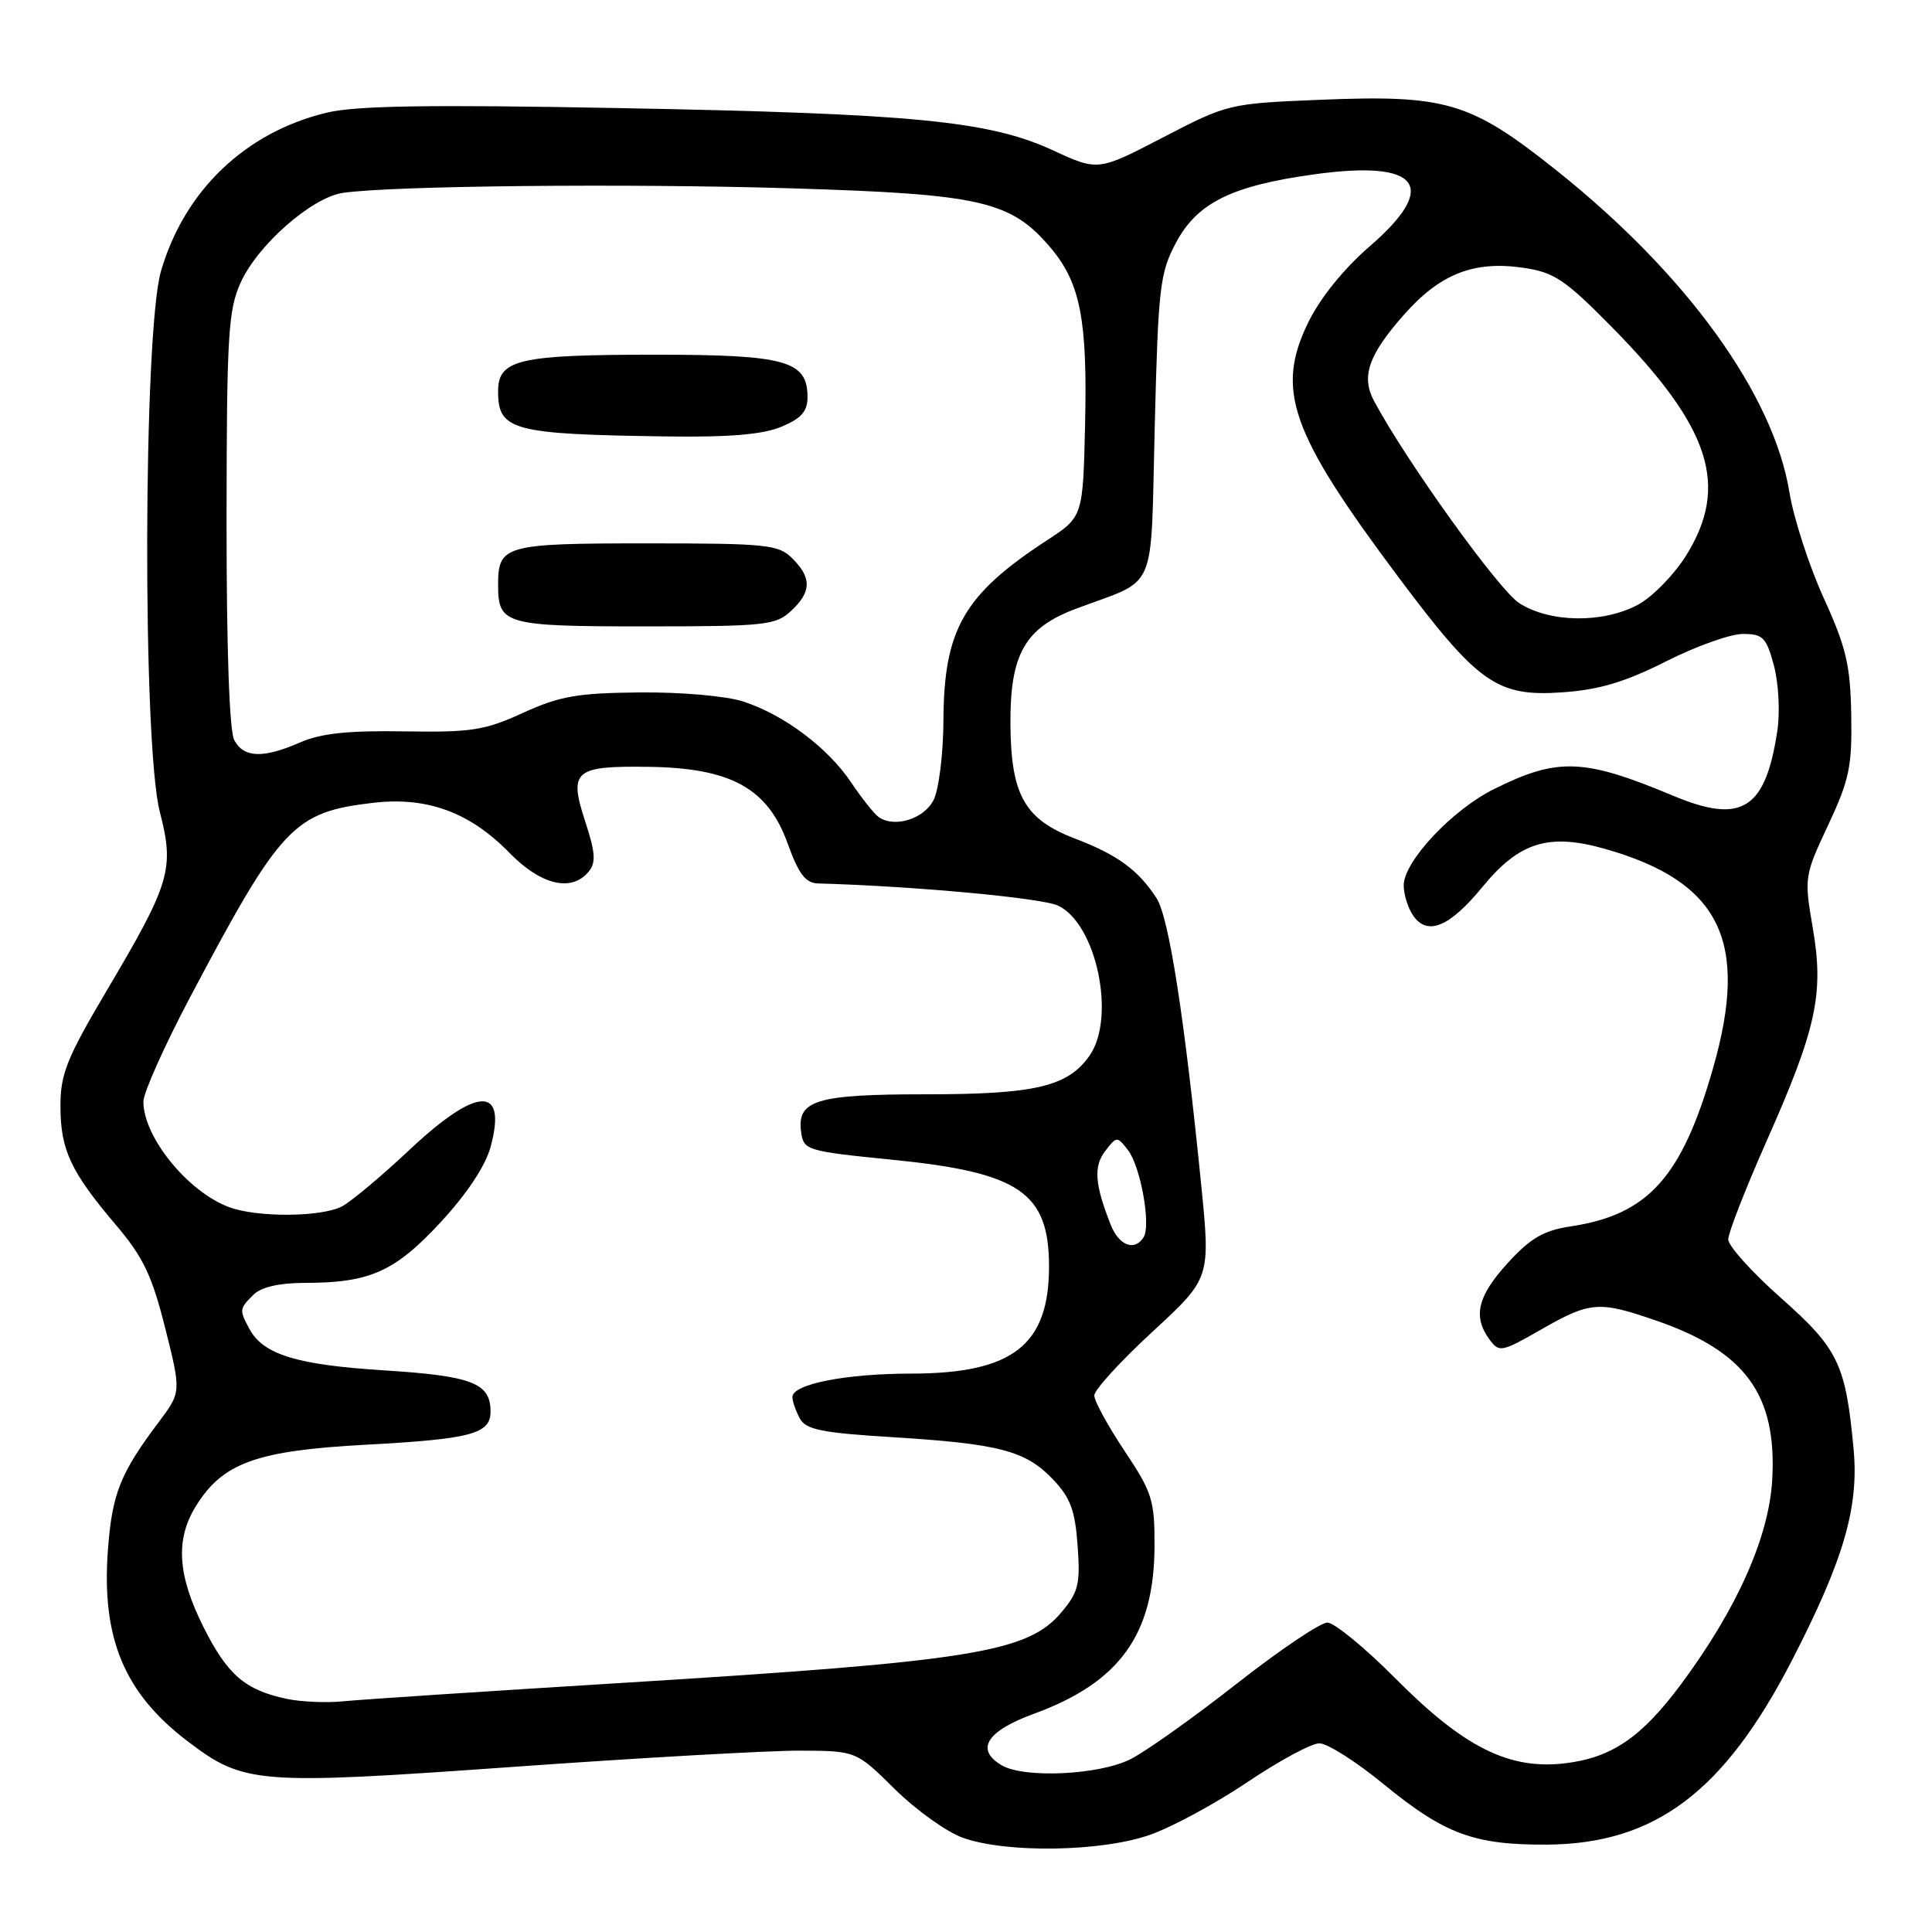 <?xml version="1.0" encoding="UTF-8" standalone="no"?>
<!DOCTYPE svg PUBLIC "-//W3C//DTD SVG 1.1//EN" "http://www.w3.org/Graphics/SVG/1.1/DTD/svg11.dtd" >
<svg xmlns="http://www.w3.org/2000/svg" xmlns:xlink="http://www.w3.org/1999/xlink" version="1.1" viewBox="0 0 256 256">
 <g >
 <path fill="currentColor"
d=" M 152.39 243.12 C 155.32 242.09 161.14 238.94 165.32 236.12 C 169.49 233.31 173.77 231.00 174.83 231.00 C 175.88 231.00 179.72 233.44 183.35 236.42 C 191.44 243.04 195.33 244.48 205.00 244.42 C 219.30 244.32 228.44 237.45 237.42 220.05 C 244.30 206.70 246.33 199.74 245.61 192.00 C 244.56 180.74 243.60 178.74 235.98 171.98 C 232.14 168.58 229.00 165.09 229.00 164.23 C 229.00 163.38 231.25 157.60 234.00 151.39 C 240.70 136.31 241.70 131.71 240.21 123.00 C 239.05 116.27 239.09 116.04 242.24 109.33 C 245.05 103.33 245.42 101.55 245.30 94.71 C 245.18 88.11 244.62 85.75 241.64 79.21 C 239.71 74.97 237.67 68.68 237.11 65.24 C 235.00 52.25 223.45 36.28 206.23 22.57 C 194.81 13.47 191.64 12.53 174.73 13.23 C 162.87 13.72 162.63 13.78 154.12 18.20 C 145.50 22.68 145.50 22.68 139.50 19.91 C 131.06 16.02 121.08 15.05 81.98 14.32 C 56.90 13.85 47.15 14.00 43.29 14.93 C 32.52 17.52 24.44 25.24 21.33 35.93 C 18.98 44.01 18.86 98.63 21.18 107.59 C 23.13 115.16 22.59 116.99 14.13 131.28 C 8.85 140.21 8.00 142.32 8.01 146.57 C 8.01 152.36 9.37 155.26 15.35 162.30 C 18.98 166.58 20.14 169.01 21.89 175.98 C 24.02 184.46 24.02 184.46 21.00 188.48 C 15.93 195.22 14.85 197.95 14.30 205.37 C 13.43 217.04 16.45 224.31 24.80 230.68 C 32.32 236.41 33.97 236.54 68.00 234.12 C 84.78 232.92 101.86 231.96 105.97 231.97 C 113.44 232.00 113.44 232.00 118.57 237.07 C 121.39 239.85 125.45 242.76 127.60 243.52 C 133.37 245.58 145.98 245.38 152.39 243.12 Z  M 132.75 233.92 C 129.18 231.84 130.71 229.38 136.98 227.09 C 148.37 222.93 152.94 216.59 152.98 204.86 C 153.00 198.77 152.67 197.74 149.00 192.24 C 146.80 188.94 145.00 185.65 145.00 184.91 C 145.00 184.17 148.46 180.38 152.70 176.47 C 160.40 169.37 160.40 169.37 159.16 156.94 C 156.94 134.75 154.89 121.56 153.25 119.02 C 150.86 115.31 148.05 113.25 142.50 111.14 C 135.81 108.60 133.97 105.40 133.89 96.11 C 133.80 86.73 135.77 83.21 142.55 80.67 C 153.55 76.53 152.43 79.11 153.01 56.46 C 153.47 38.07 153.69 36.16 155.82 32.17 C 158.64 26.86 163.22 24.60 174.22 23.09 C 188.13 21.18 190.75 24.64 181.47 32.66 C 178.08 35.59 174.94 39.47 173.37 42.68 C 168.97 51.66 170.98 57.33 185.29 76.46 C 195.86 90.58 198.36 92.34 207.00 91.74 C 211.89 91.40 215.29 90.39 220.73 87.65 C 224.70 85.64 229.29 84.00 230.94 84.00 C 233.60 84.00 234.05 84.46 235.05 88.18 C 235.67 90.50 235.88 94.33 235.51 96.81 C 233.93 107.29 230.79 109.25 221.68 105.43 C 209.85 100.48 206.39 100.35 197.94 104.57 C 192.39 107.33 186.00 114.16 186.00 117.31 C 186.00 118.58 186.60 120.43 187.33 121.43 C 189.22 124.02 192.12 122.77 196.42 117.54 C 201.32 111.56 205.22 110.35 212.74 112.50 C 227.94 116.84 231.80 124.70 227.00 141.50 C 222.87 155.98 218.39 160.96 208.14 162.50 C 204.54 163.04 202.82 164.04 199.80 167.34 C 195.79 171.73 195.13 174.43 197.35 177.47 C 198.65 179.24 198.94 179.18 204.22 176.16 C 210.70 172.45 211.84 172.36 219.38 174.96 C 231.27 179.05 235.46 184.78 234.83 196.06 C 234.40 203.67 230.18 213.14 222.79 223.11 C 217.51 230.22 213.57 232.91 207.35 233.65 C 199.95 234.52 193.97 231.53 184.95 222.45 C 180.88 218.35 176.80 215.00 175.88 215.00 C 174.96 215.00 169.56 218.64 163.88 223.09 C 158.20 227.55 151.87 232.05 149.82 233.09 C 145.71 235.19 135.75 235.67 132.75 233.92 Z  M 38.00 225.11 C 32.47 223.94 30.14 221.93 26.96 215.59 C 23.52 208.72 23.22 204.00 25.95 199.58 C 29.51 193.82 33.99 192.21 48.53 191.43 C 62.44 190.68 65.00 190.00 65.00 187.04 C 65.00 183.26 62.57 182.32 50.90 181.58 C 39.29 180.85 34.86 179.48 33.03 176.06 C 31.70 173.57 31.71 173.43 33.57 171.57 C 34.59 170.55 36.95 170.00 40.32 169.99 C 49.01 169.99 52.30 168.52 58.38 161.96 C 61.88 158.18 64.33 154.48 65.01 151.96 C 67.21 143.79 63.24 143.93 54.27 152.35 C 50.55 155.85 46.52 159.22 45.32 159.85 C 42.57 161.29 34.03 161.34 30.32 159.94 C 24.84 157.87 19.00 150.66 19.00 145.97 C 19.00 144.80 21.78 138.59 25.17 132.17 C 37.22 109.40 38.90 107.62 49.41 106.38 C 56.58 105.54 62.24 107.61 67.51 113.01 C 71.68 117.28 75.73 118.24 77.99 115.51 C 78.99 114.31 78.90 113.00 77.55 108.87 C 75.34 102.12 76.09 101.47 85.93 101.61 C 96.85 101.75 101.74 104.45 104.37 111.77 C 105.82 115.80 106.74 117.01 108.38 117.06 C 121.02 117.41 138.05 118.98 140.20 120.00 C 145.30 122.41 147.90 134.84 144.37 139.88 C 141.50 143.98 137.17 145.00 122.72 145.00 C 108.09 145.00 105.55 145.78 106.16 150.06 C 106.49 152.41 106.93 152.54 118.12 153.66 C 135.09 155.34 139.00 157.99 139.00 167.82 C 139.00 178.26 134.18 182.00 120.72 182.01 C 112.05 182.01 105.00 183.41 105.00 185.11 C 105.00 185.67 105.43 186.94 105.97 187.93 C 106.77 189.44 108.81 189.85 118.22 190.43 C 132.40 191.31 135.88 192.22 139.48 195.98 C 141.83 198.43 142.45 200.09 142.79 204.80 C 143.16 209.89 142.90 210.96 140.66 213.62 C 136.18 218.96 128.87 220.13 82.50 222.99 C 64.35 224.11 47.70 225.20 45.50 225.43 C 43.30 225.66 39.92 225.51 38.00 225.11 Z  M 147.16 162.25 C 145.06 156.94 144.88 154.53 146.46 152.50 C 147.96 150.55 148.03 150.54 149.46 152.39 C 151.13 154.54 152.53 162.33 151.54 163.93 C 150.35 165.85 148.26 165.06 147.16 162.25 Z  M 116.42 108.26 C 115.83 107.84 114.20 105.79 112.79 103.69 C 109.69 99.07 103.90 94.72 98.50 92.96 C 96.22 92.22 90.32 91.70 84.76 91.75 C 76.50 91.83 74.15 92.24 69.30 94.46 C 64.23 96.78 62.46 97.06 53.54 96.91 C 46.15 96.79 42.52 97.17 39.78 98.37 C 34.88 100.52 32.30 100.43 31.04 98.07 C 30.39 96.86 30.01 85.78 30.02 68.82 C 30.04 44.44 30.24 41.06 31.89 37.44 C 34.16 32.44 41.28 26.19 45.41 25.56 C 51.74 24.61 83.23 24.29 105.00 24.96 C 130.06 25.72 133.99 26.63 139.26 32.89 C 143.15 37.52 144.10 42.40 143.78 56.21 C 143.50 68.48 143.50 68.48 138.69 71.62 C 127.69 78.81 125.06 83.40 125.01 95.50 C 124.99 99.90 124.40 104.62 123.71 106.00 C 122.44 108.52 118.52 109.74 116.42 108.26 Z  M 104.81 80.96 C 107.53 78.43 107.58 76.58 105.00 74.00 C 103.15 72.15 101.67 72.00 85.70 72.00 C 66.86 72.00 66.00 72.24 66.00 77.50 C 66.00 82.75 66.87 83.00 85.51 83.00 C 101.35 83.00 102.79 82.85 104.81 80.96 Z  M 103.53 56.55 C 106.18 55.45 107.00 54.51 107.00 52.61 C 107.00 47.80 104.11 47.00 86.84 47.00 C 68.73 47.00 66.00 47.63 66.00 51.85 C 66.00 57.04 67.87 57.54 88.28 57.83 C 96.64 57.95 101.07 57.58 103.53 56.55 Z  M 201.31 79.92 C 198.61 78.20 186.33 61.10 182.07 53.14 C 180.34 49.89 181.31 47.06 186.00 41.74 C 190.79 36.30 195.27 34.52 201.82 35.48 C 205.93 36.07 207.36 37.03 213.57 43.33 C 226.66 56.62 229.18 64.36 223.42 73.61 C 221.81 76.18 218.93 79.12 217.02 80.14 C 212.36 82.62 205.37 82.52 201.31 79.92 Z "/>
</g>
</svg>